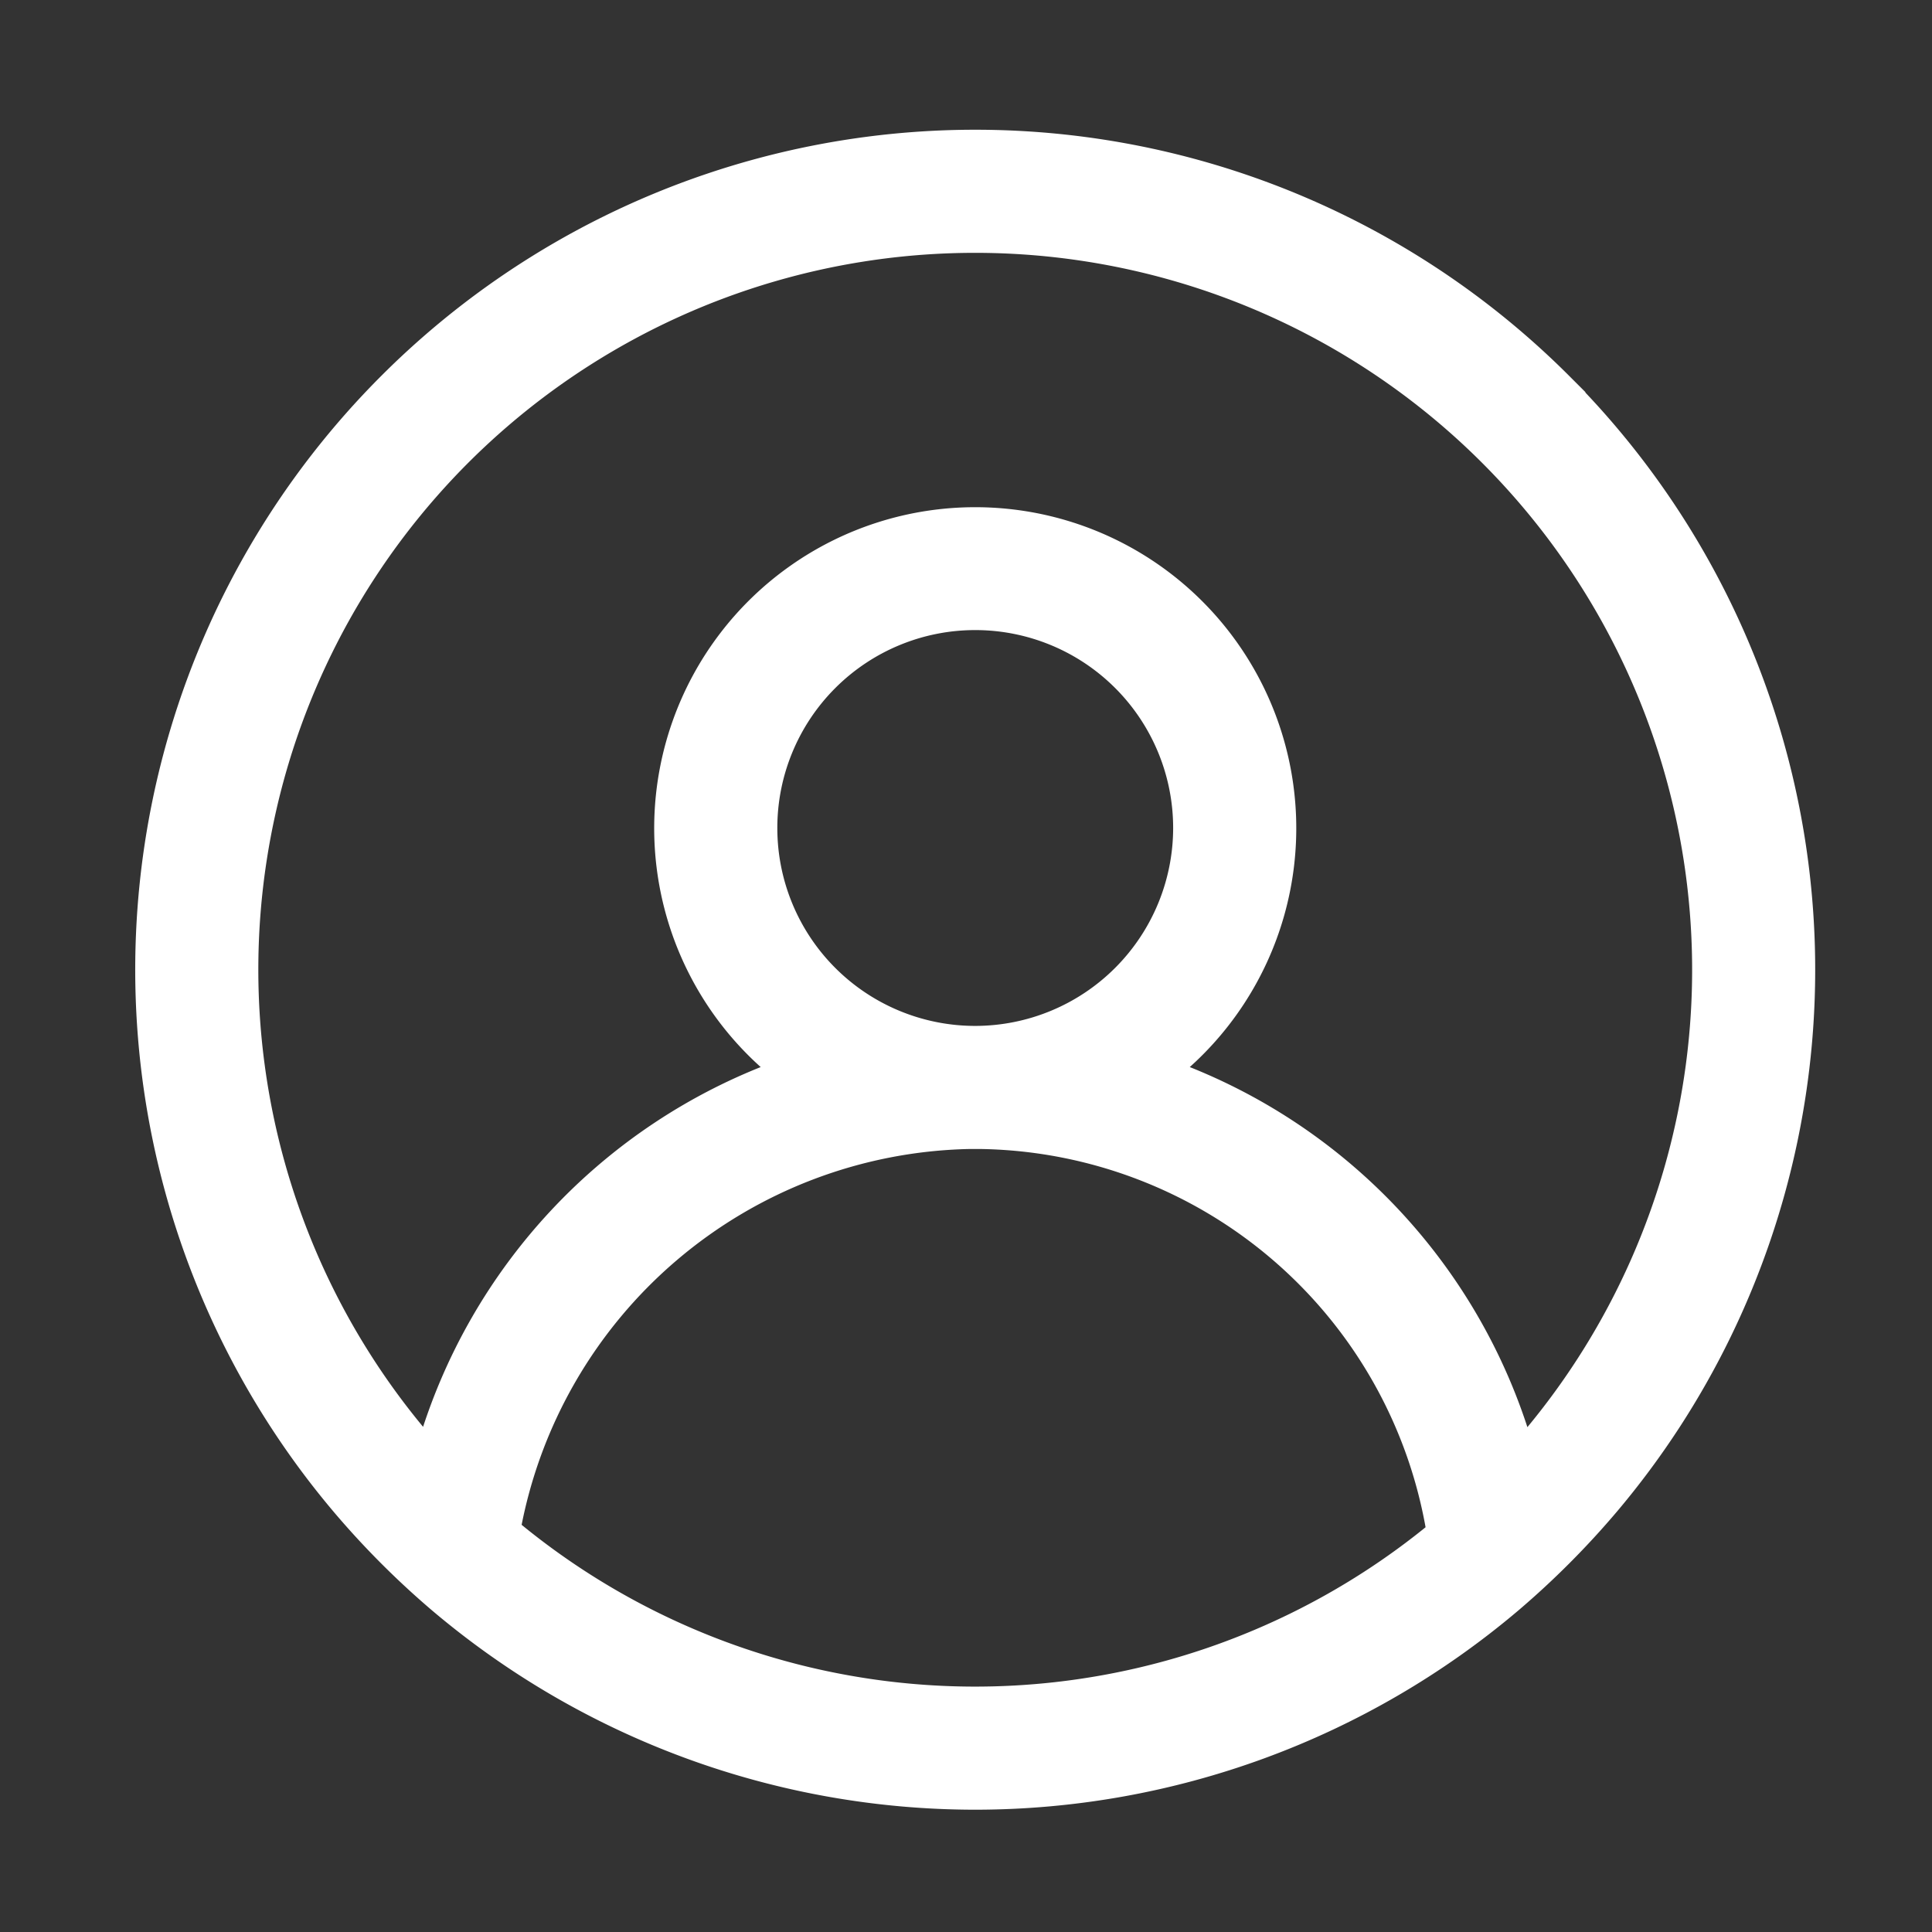 <svg xmlns="http://www.w3.org/2000/svg" xmlns:xlink="http://www.w3.org/1999/xlink" width="100" height="100" viewBox="0 0 100 100">
  <rect x="0" y="0" width="100" height="100" fill="#333333" stroke="none"/>
  <defs>
    <clipPath id="clip-Icon-user-registro">
      <rect width="100" height="100"/>
    </clipPath>
  </defs>
  <g id="Icon-user-registro" clip-path="url(#clip-Icon-user-registro)">
    <path id="_2948035" data-name="2948035" d="M73.364,12.591a42.962,42.962,0,0,0-60.773,0,42.961,42.961,0,0,0-2.468,58.087,43.966,43.966,0,0,0,5.07,5.087,43.012,43.012,0,0,0,27.784,10.19h0a43.012,43.012,0,0,0,27.784-10.19,43.968,43.968,0,0,0,5.07-5.087,42.961,42.961,0,0,0-2.468-58.087ZM18.954,71.9A24.641,24.641,0,0,1,42.625,51.758h.705a24.282,24.282,0,0,1,23.5,20.28,37.58,37.58,0,0,1-47.88-.134ZM42.978,46.386A10.744,10.744,0,1,1,53.722,35.641,10.754,10.754,0,0,1,42.978,46.386ZM71.736,67.22c-.134.151-.252.3-.386.453A29.644,29.644,0,0,0,53.118,48.182a16.117,16.117,0,1,0-20.28,0A29.665,29.665,0,0,0,14.606,67.656c-.134-.151-.252-.3-.386-.453A37.6,37.6,0,0,1,42.978,5.372h0A37.613,37.613,0,0,1,71.736,67.22Z" transform="translate(7.5 7.215)" fill="#FFF" stroke="#fff" stroke-width="1"/>
  </g>
</svg>
